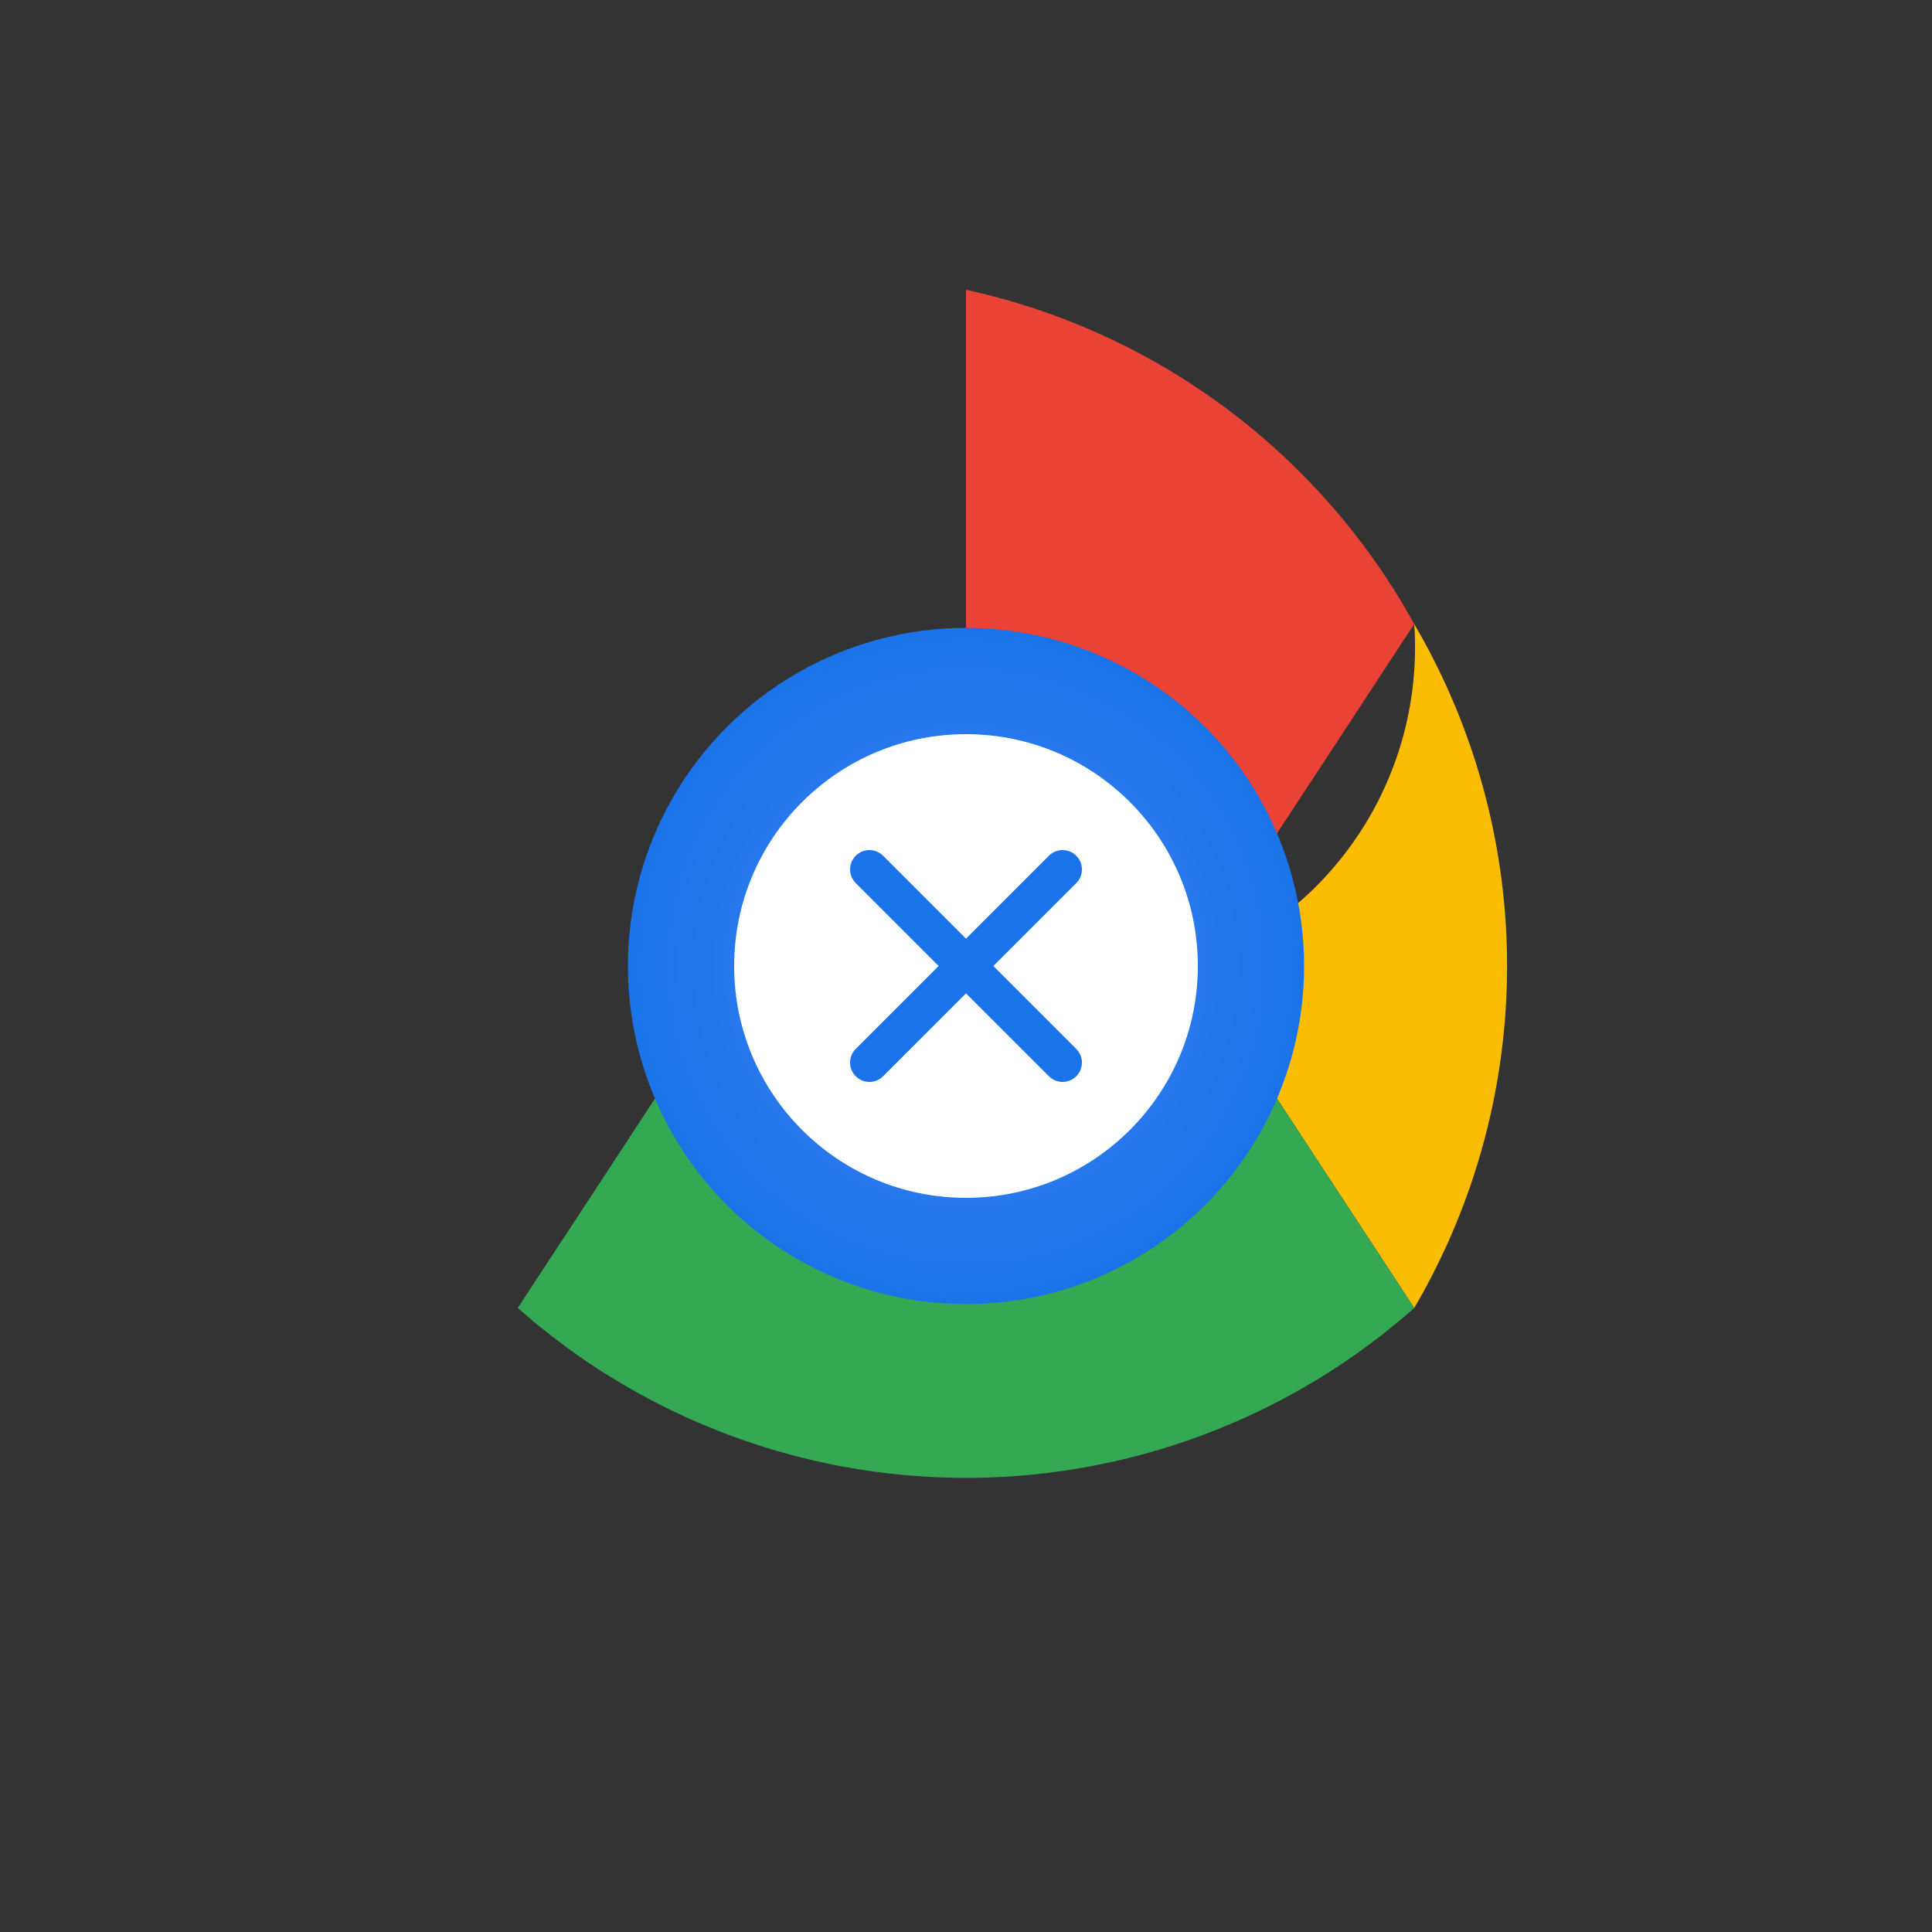 <svg width="32" height="32" viewBox="0 0 100 100" xmlns="http://www.w3.org/2000/svg">
  <rect x="0" y="0" width="100" height="100" fill="#333333" stroke="none"/>
  <!-- Chrome-inspired X CLI Logo - Small -->
  <defs>
    <radialGradient id="centerGradientSmall" cx="50%" cy="50%" r="50%">
      <stop offset="0%" style="stop-color:#4285f4"/>
      <stop offset="100%" style="stop-color:#1a73e8"/>
    </radialGradient>
  </defs>
  
  <!-- Red section -->
  <path d="M50 15 A35 35 0 0 1 73.2 32.3 L61.6 50 A17.5 17.5 0 0 0 50 32.5 Z" fill="#ea4335"/>
  
  <!-- Yellow section -->
  <path d="M73.2 32.3 A35 35 0 0 1 73.2 67.7 L61.6 50 A17.5 17.5 0 0 0 73.2 32.3 Z" fill="#fbbc04"/>
  
  <!-- Green section -->
  <path d="M73.2 67.7 A35 35 0 0 1 26.8 67.7 L38.4 50 A17.5 17.5 0 0 0 61.6 50 Z" fill="#34a853"/>
  
  <!-- Blue center circle -->
  <circle cx="50" cy="50" r="17.5" fill="url(#centerGradientSmall)"/>
  
  <!-- White inner circle for contrast -->
  <circle cx="50" cy="50" r="12" fill="white"/>
  
  <!-- X symbol in center -->
  <g stroke="#1a73e8" stroke-width="2" stroke-linecap="round">
    <line x1="45" y1="45" x2="55" y2="55"/>
    <line x1="55" y1="45" x2="45" y2="55"/>
  </g>
</svg>